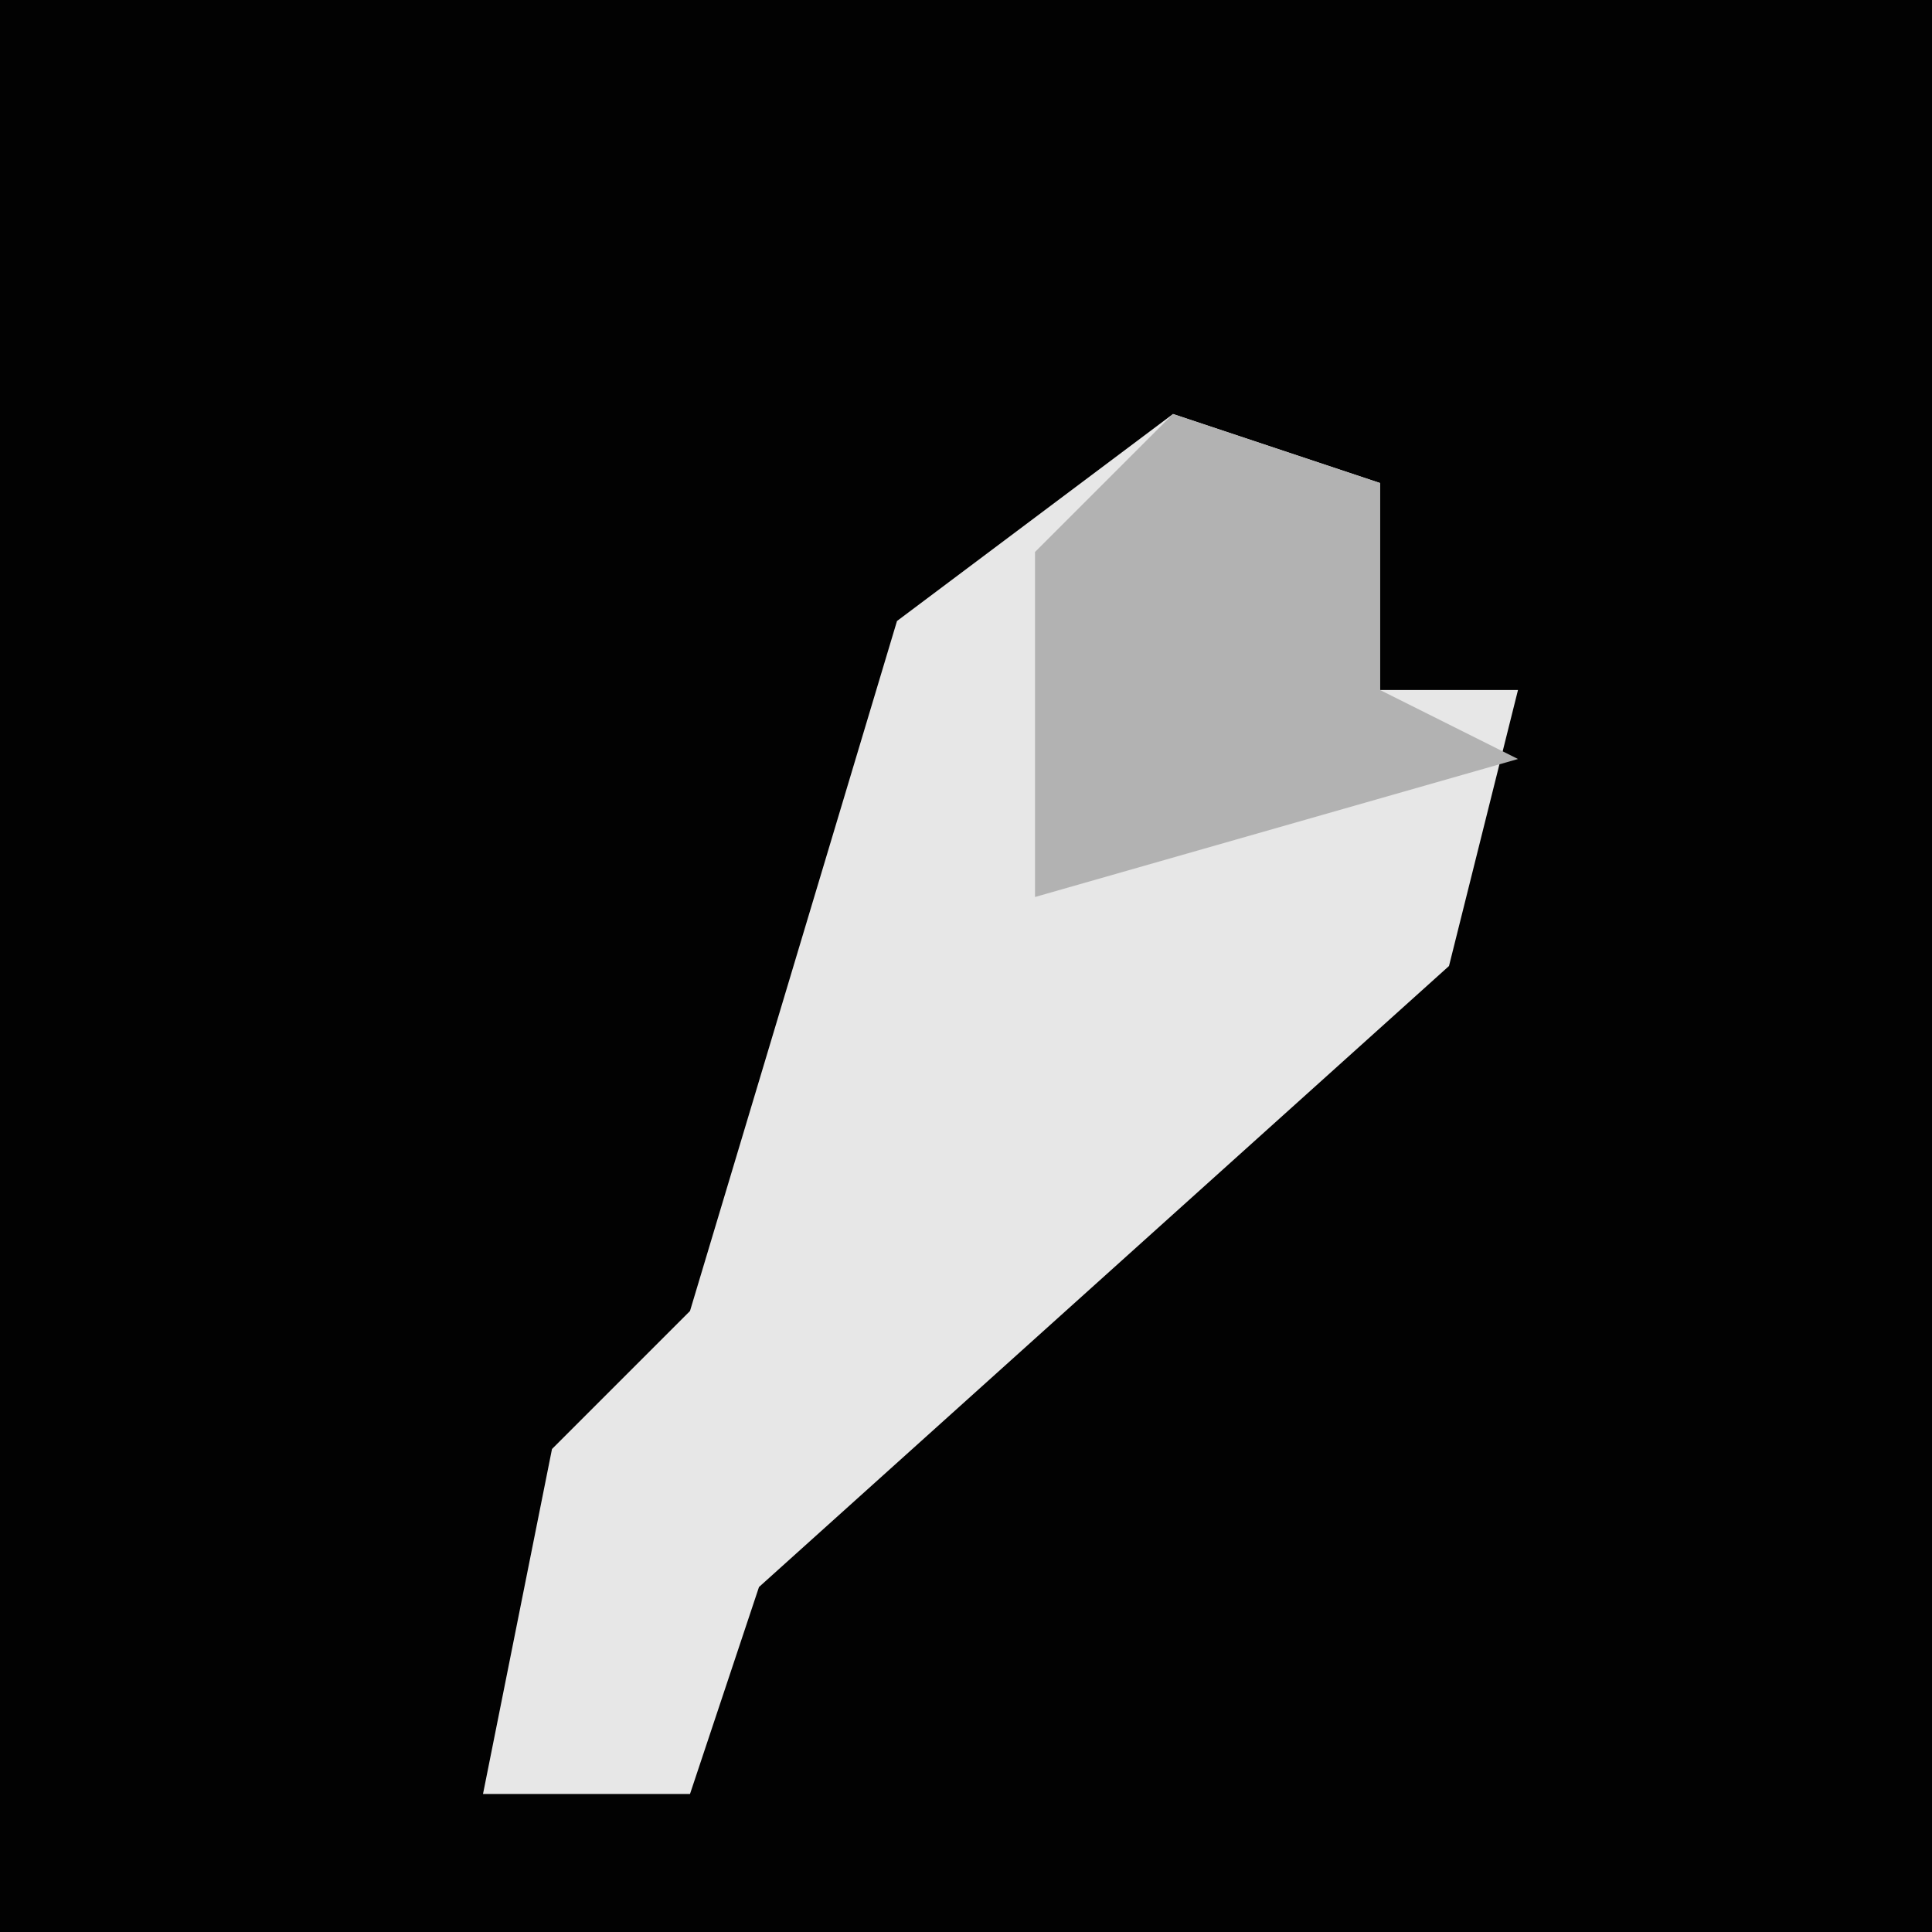<?xml version="1.0" encoding="UTF-8"?>
<svg version="1.1" xmlns="http://www.w3.org/2000/svg" width="28" height="28">
<path d="M0,0 L28,0 L28,28 L0,28 Z " fill="#020202" transform="translate(0,0)"/>
<path d="M0,0 L3,1 L3,4 L5,4 L4,8 L-6,17 L-7,20 L-10,20 L-9,15 L-7,13 L-4,3 Z " fill="#E7E7E7" transform="translate(17,6)"/>
<path d="M0,0 L3,1 L3,4 L5,5 L-2,7 L-2,2 Z " fill="#B2B2B2" transform="translate(17,6)"/>
</svg>
